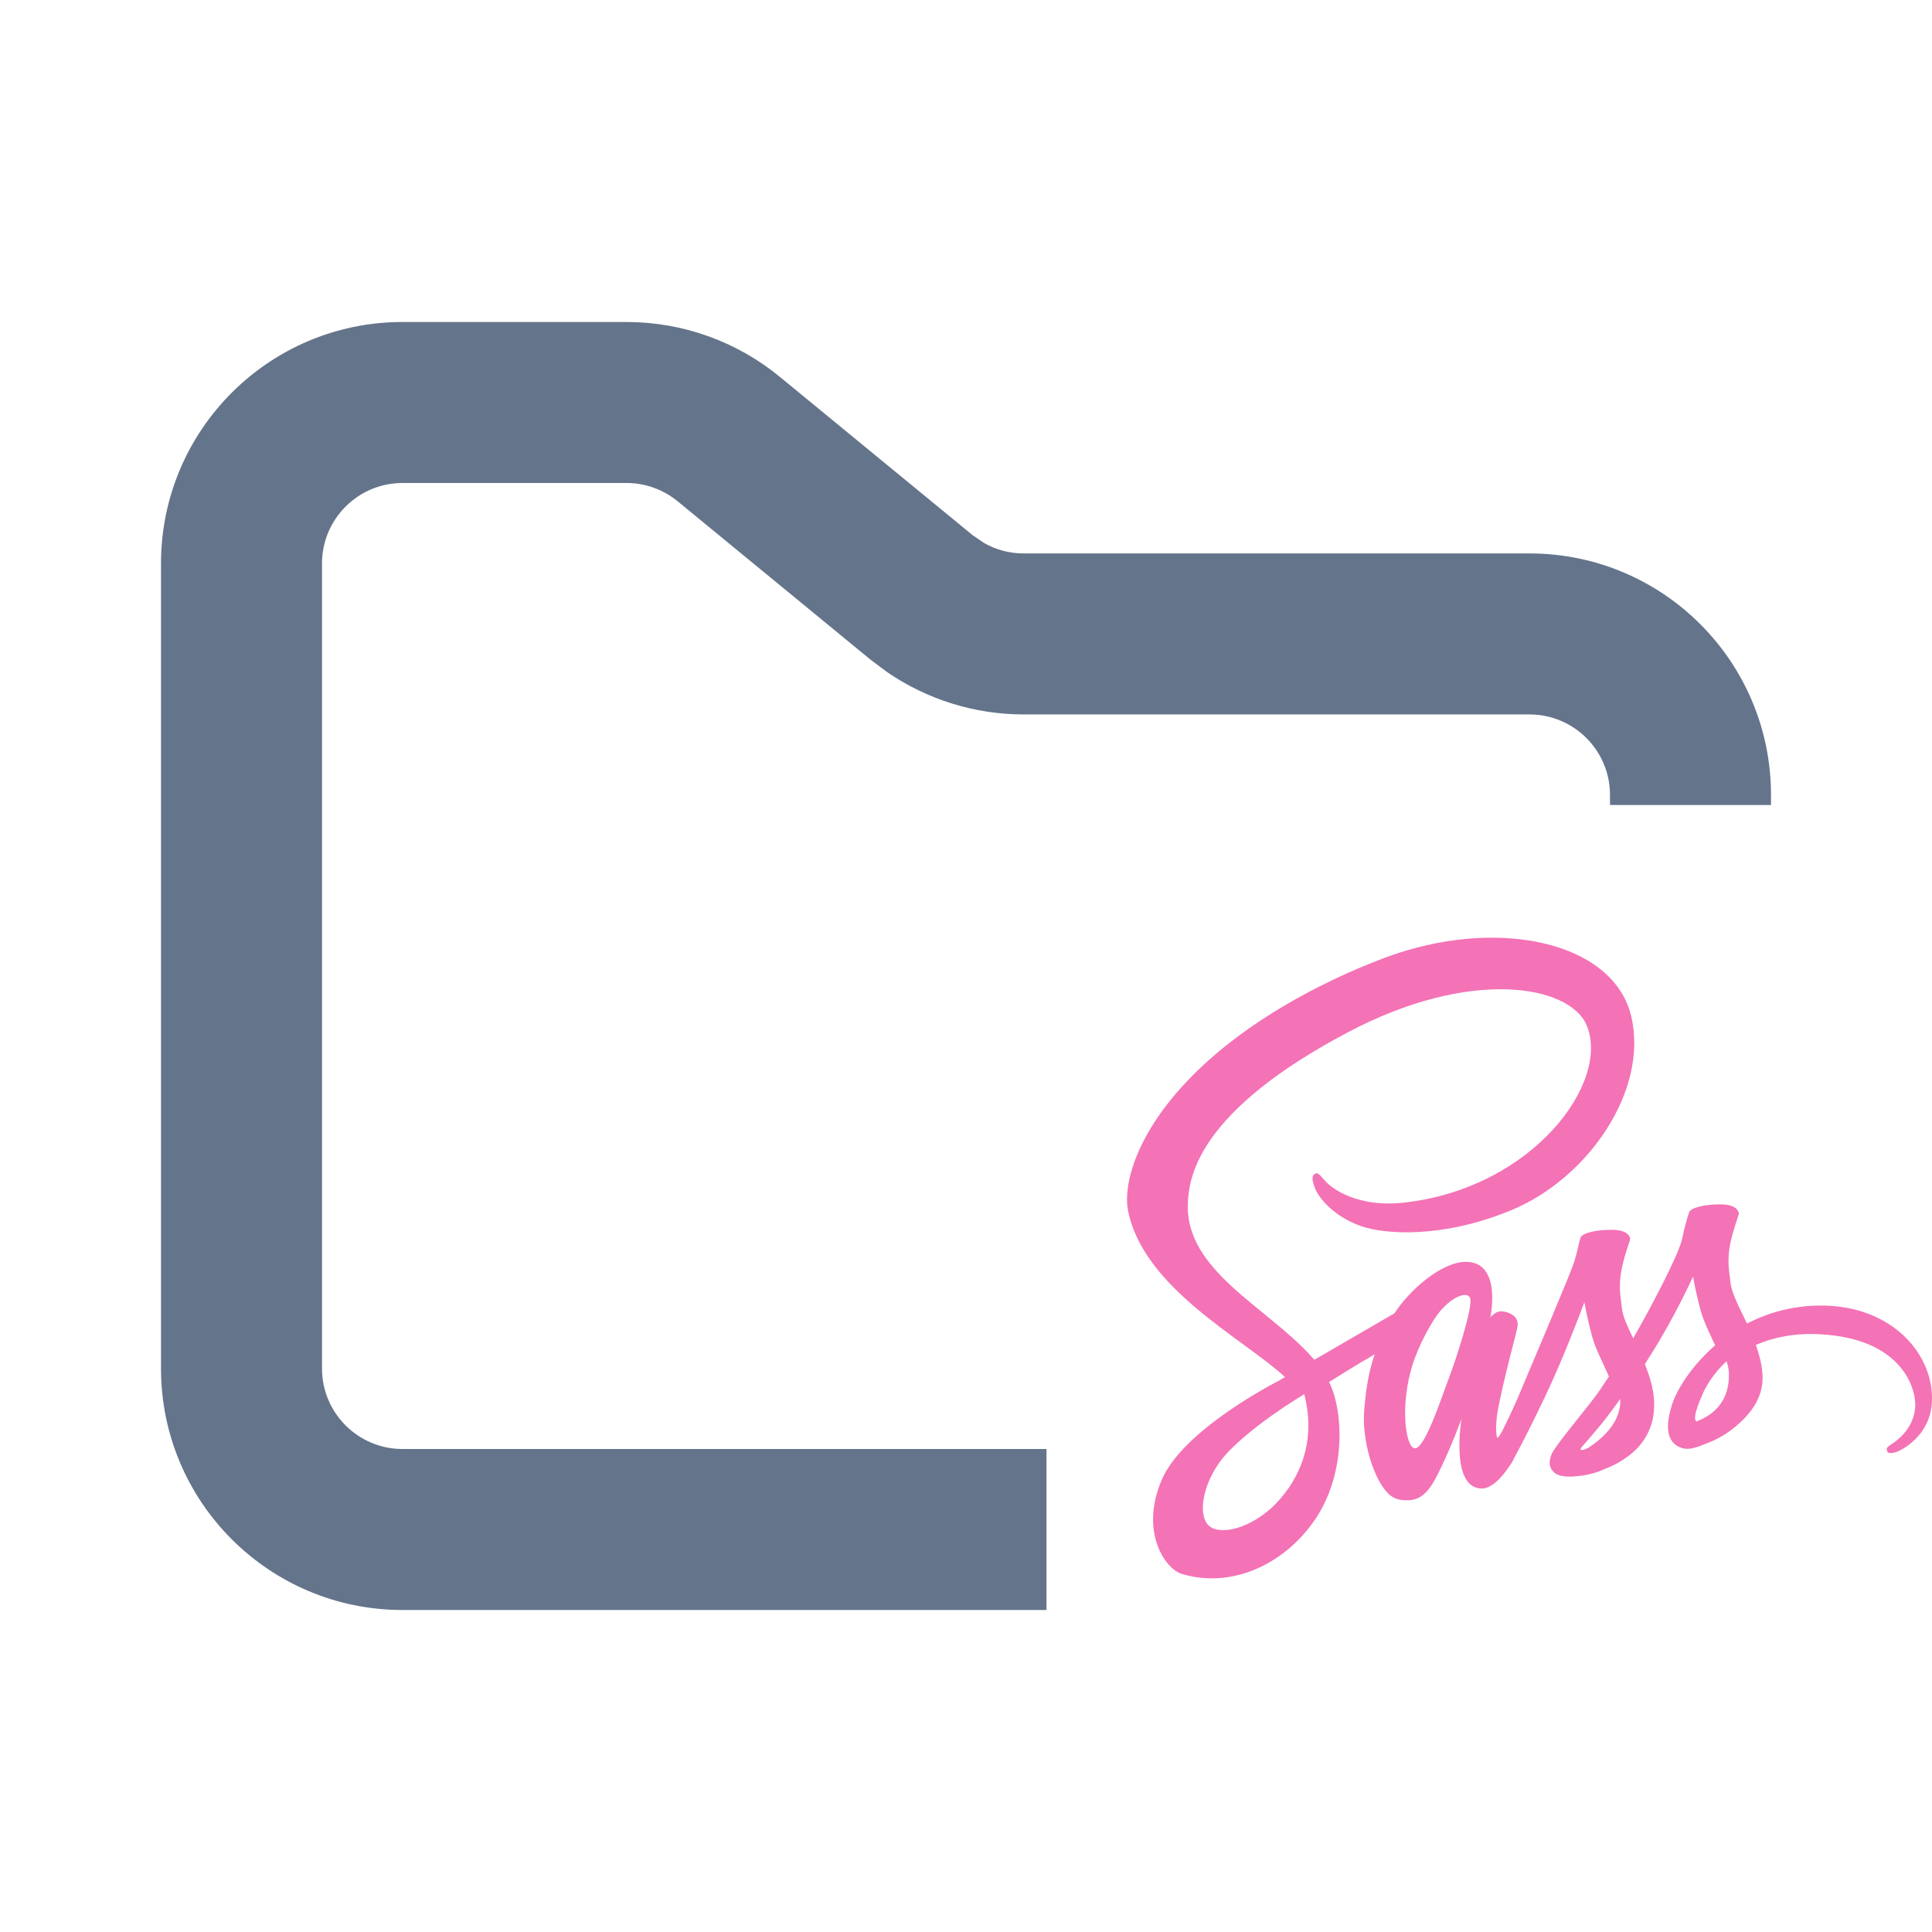 <svg width="24" height="24" viewBox="0 0 24 24" fill="none" xmlns="http://www.w3.org/2000/svg">
<path d="M7.784 4C8.479 4 9.152 4.241 9.688 4.682L12.081 6.647L12.224 6.745C12.373 6.83 12.542 6.875 12.716 6.875H19C20.657 6.875 22 8.218 22 9.875V10H20V9.875C20 9.323 19.552 8.875 19 8.875H12.716C12.108 8.875 11.517 8.69 11.02 8.349L10.812 8.193L8.419 6.228C8.24 6.081 8.016 6 7.784 6H5C4.448 6 4 6.448 4 7V17C4 17.552 4.448 18 5 18H13V20H5C3.343 20 2 18.657 2 17V7C2 5.343 3.343 4 5 4H7.784Z" fill="#64748B"/>
<path d="M22.608 16.218C22.259 16.22 21.956 16.31 21.702 16.442C21.608 16.245 21.515 16.073 21.499 15.945C21.481 15.795 21.46 15.704 21.481 15.526C21.503 15.347 21.601 15.094 21.601 15.073C21.599 15.055 21.579 14.963 21.378 14.961C21.177 14.959 21.003 15.003 20.983 15.059C20.964 15.115 20.925 15.243 20.899 15.376C20.864 15.571 20.497 16.262 20.288 16.625C20.22 16.484 20.161 16.359 20.149 16.26C20.132 16.11 20.11 16.019 20.132 15.841C20.153 15.662 20.251 15.409 20.251 15.389C20.249 15.37 20.229 15.279 20.028 15.277C19.827 15.275 19.653 15.318 19.634 15.374C19.614 15.43 19.593 15.563 19.55 15.691C19.509 15.82 19.02 16.973 18.893 17.274C18.829 17.427 18.772 17.55 18.731 17.633C18.69 17.716 18.729 17.639 18.725 17.647C18.69 17.718 18.671 17.757 18.671 17.757V17.759C18.643 17.811 18.614 17.861 18.6 17.861C18.591 17.861 18.571 17.722 18.604 17.531C18.677 17.131 18.852 16.507 18.85 16.484C18.85 16.474 18.884 16.363 18.737 16.308C18.595 16.252 18.544 16.345 18.532 16.345C18.52 16.345 18.511 16.378 18.511 16.378C18.511 16.378 18.669 15.675 18.208 15.675C17.919 15.675 17.52 16.009 17.323 16.314C17.198 16.386 16.932 16.54 16.651 16.704C16.544 16.766 16.432 16.832 16.327 16.892L16.305 16.867C15.747 16.235 14.713 15.787 14.756 14.937C14.772 14.627 14.873 13.812 16.741 12.825C18.27 12.016 19.495 12.238 19.708 12.732C20.011 13.437 19.053 14.748 17.463 14.937C16.858 15.009 16.54 14.76 16.459 14.667C16.375 14.569 16.364 14.565 16.332 14.584C16.282 14.613 16.313 14.7 16.332 14.752C16.379 14.883 16.575 15.115 16.907 15.231C17.198 15.333 17.909 15.389 18.768 15.036C19.731 14.64 20.483 13.541 20.263 12.622C20.038 11.687 18.577 11.38 17.196 11.9C16.374 12.211 15.483 12.697 14.842 13.333C14.08 14.088 13.959 14.748 14.01 15.022C14.188 15.998 15.456 16.635 15.963 17.106C15.938 17.121 15.915 17.135 15.893 17.148C15.639 17.28 14.672 17.817 14.43 18.386C14.157 19.029 14.473 19.491 14.684 19.553C15.336 19.746 16.004 19.4 16.366 18.83C16.725 18.259 16.682 17.519 16.516 17.181L16.51 17.168L16.709 17.044C16.838 16.963 16.965 16.888 17.077 16.824C17.014 17.004 16.969 17.218 16.946 17.529C16.919 17.894 17.059 18.367 17.245 18.554C17.327 18.635 17.424 18.637 17.485 18.637C17.7 18.637 17.797 18.448 17.905 18.222C18.038 17.946 18.155 17.627 18.155 17.627C18.155 17.627 18.009 18.491 18.409 18.491C18.555 18.491 18.702 18.29 18.768 18.187V18.189C18.768 18.189 18.772 18.183 18.78 18.168C18.796 18.143 18.803 18.129 18.803 18.129V18.124C18.862 18.017 18.993 17.77 19.188 17.361C19.44 16.834 19.682 16.175 19.682 16.175C19.682 16.175 19.706 16.337 19.778 16.602C19.821 16.76 19.915 16.932 19.987 17.1C19.929 17.187 19.893 17.237 19.893 17.237L19.895 17.239C19.849 17.305 19.796 17.376 19.741 17.446C19.542 17.699 19.303 17.988 19.272 18.07C19.235 18.168 19.243 18.241 19.315 18.299C19.368 18.34 19.462 18.348 19.561 18.34C19.741 18.328 19.866 18.28 19.929 18.251C20.026 18.214 20.138 18.158 20.245 18.075C20.44 17.921 20.559 17.703 20.548 17.413C20.542 17.253 20.493 17.096 20.433 16.946C20.45 16.919 20.468 16.892 20.485 16.863C20.794 16.384 21.032 15.857 21.032 15.857C21.032 15.857 21.056 16.019 21.128 16.285C21.165 16.419 21.239 16.567 21.306 16.712C21.017 16.963 20.835 17.253 20.772 17.444C20.657 17.797 20.747 17.956 20.917 17.994C20.993 18.01 21.102 17.973 21.184 17.936C21.286 17.9 21.409 17.84 21.522 17.751C21.718 17.598 21.905 17.384 21.895 17.096C21.89 16.963 21.857 16.832 21.811 16.708C22.058 16.6 22.376 16.538 22.78 16.59C23.65 16.698 23.822 17.274 23.788 17.515C23.755 17.755 23.573 17.888 23.513 17.93C23.452 17.969 23.433 17.983 23.439 18.012C23.446 18.056 23.474 18.054 23.526 18.046C23.599 18.033 23.984 17.849 23.999 17.405C24.023 16.834 23.513 16.212 22.608 16.218V16.218ZM15.905 18.618C15.618 18.952 15.213 19.078 15.041 18.971C14.856 18.857 14.928 18.365 15.282 18.01C15.496 17.795 15.776 17.596 15.96 17.473C16 17.446 16.063 17.407 16.137 17.359C16.149 17.351 16.157 17.347 16.157 17.347C16.17 17.338 16.186 17.328 16.202 17.318C16.332 17.824 16.207 18.267 15.905 18.618V18.618ZM18.005 17.102C17.905 17.361 17.694 18.027 17.567 17.99C17.458 17.959 17.391 17.454 17.546 16.957C17.624 16.706 17.79 16.407 17.887 16.291C18.046 16.104 18.218 16.042 18.26 16.119C18.311 16.218 18.067 16.94 18.005 17.102ZM19.737 17.981C19.694 18.004 19.655 18.021 19.637 18.008C19.624 18 19.655 17.969 19.655 17.969C19.655 17.969 19.872 17.722 19.958 17.608C20.007 17.542 20.065 17.465 20.128 17.378V17.403C20.128 17.701 19.858 17.9 19.737 17.981V17.981ZM21.073 17.658C21.042 17.633 21.046 17.556 21.151 17.316C21.192 17.22 21.286 17.06 21.448 16.909C21.468 16.971 21.48 17.031 21.477 17.087C21.476 17.461 21.226 17.6 21.073 17.658Z" fill="#F472B6"/>
</svg>
